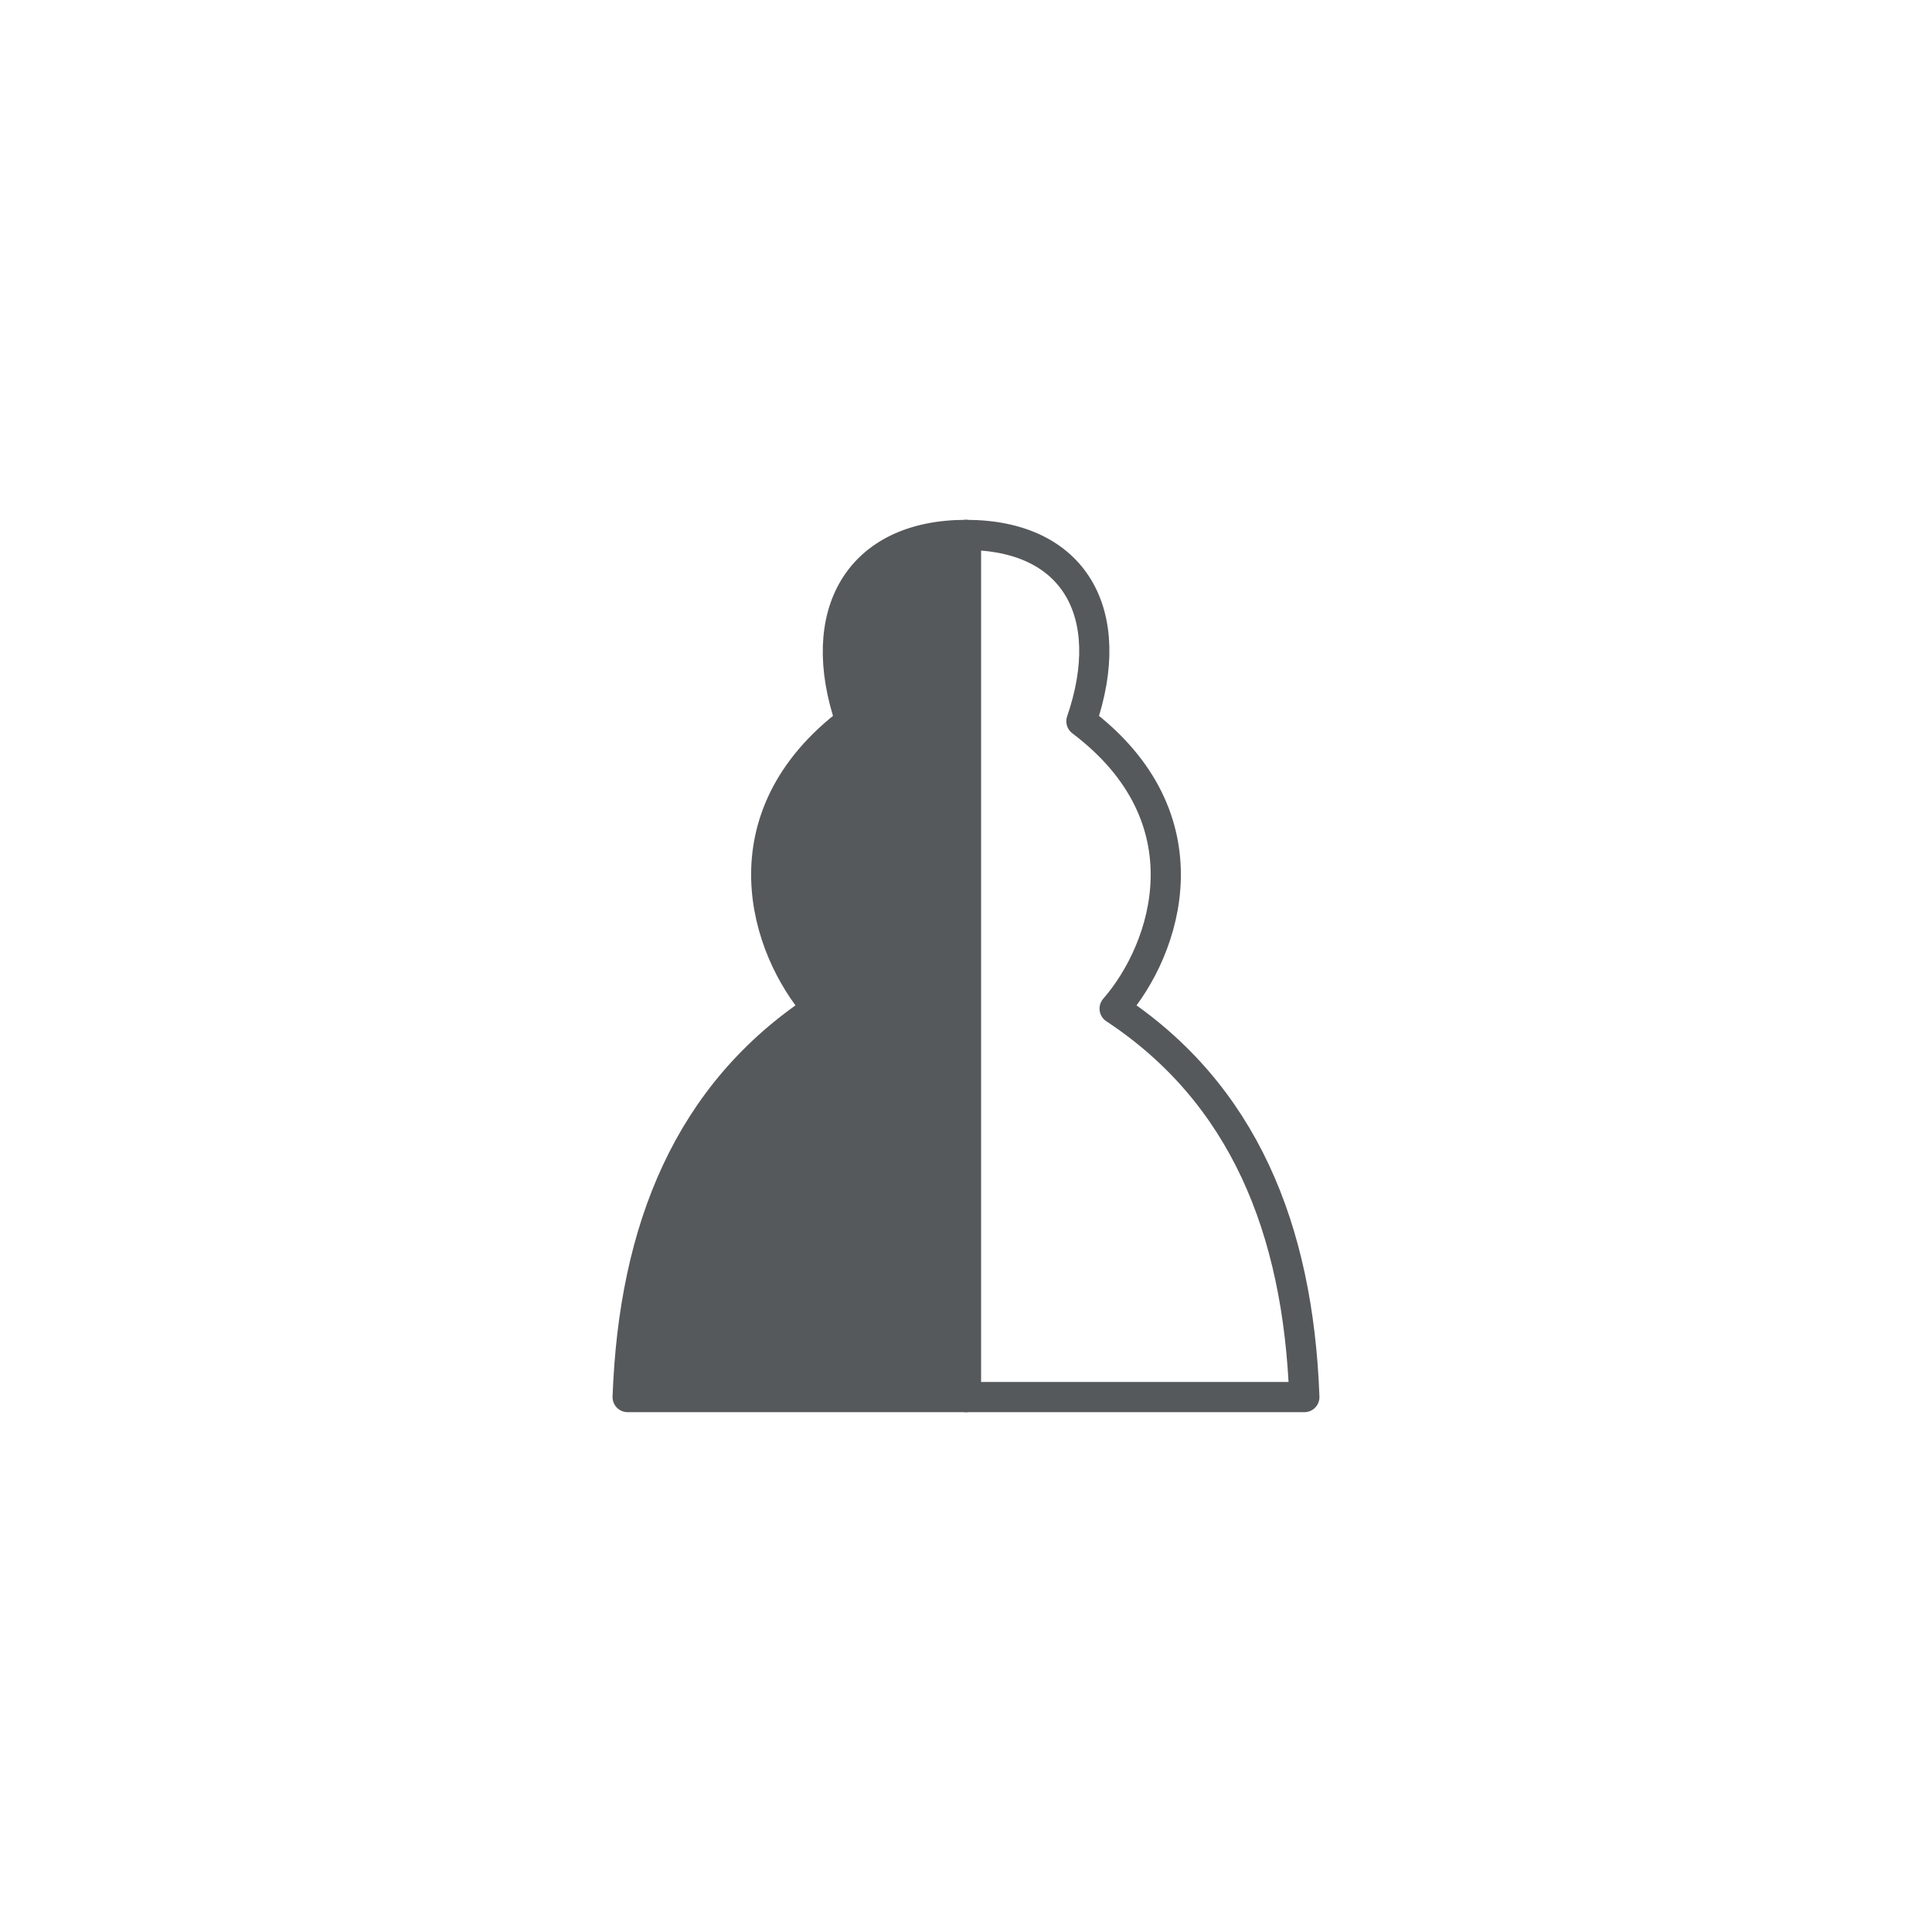 <svg xmlns="http://www.w3.org/2000/svg" xml:space="preserve" width="192" height="192">
  <rect width="100%" height="100%" fill="#fff" />
  <path fill="#56595b" stroke="#56595b" stroke-linecap="round" stroke-linejoin="round" stroke-width="3"
    d="M96 53.161c-10.629 0-15.154 7.787-11.47 18.517-12.765 9.637-8.48 22.608-3.3 28.56-12.752 8.413-18.243 21.828-18.855 38.603H96z" />
  <path fill="#fff" stroke="#56595b" stroke-linecap="round" stroke-linejoin="round" stroke-width="3"
    d="M96 53.161c10.768 0 15.154 7.787 11.47 18.517 12.765 9.637 8.48 22.608 3.3 28.56 12.752 8.413 18.243 21.828 18.855 38.603H96z" />
</svg>
